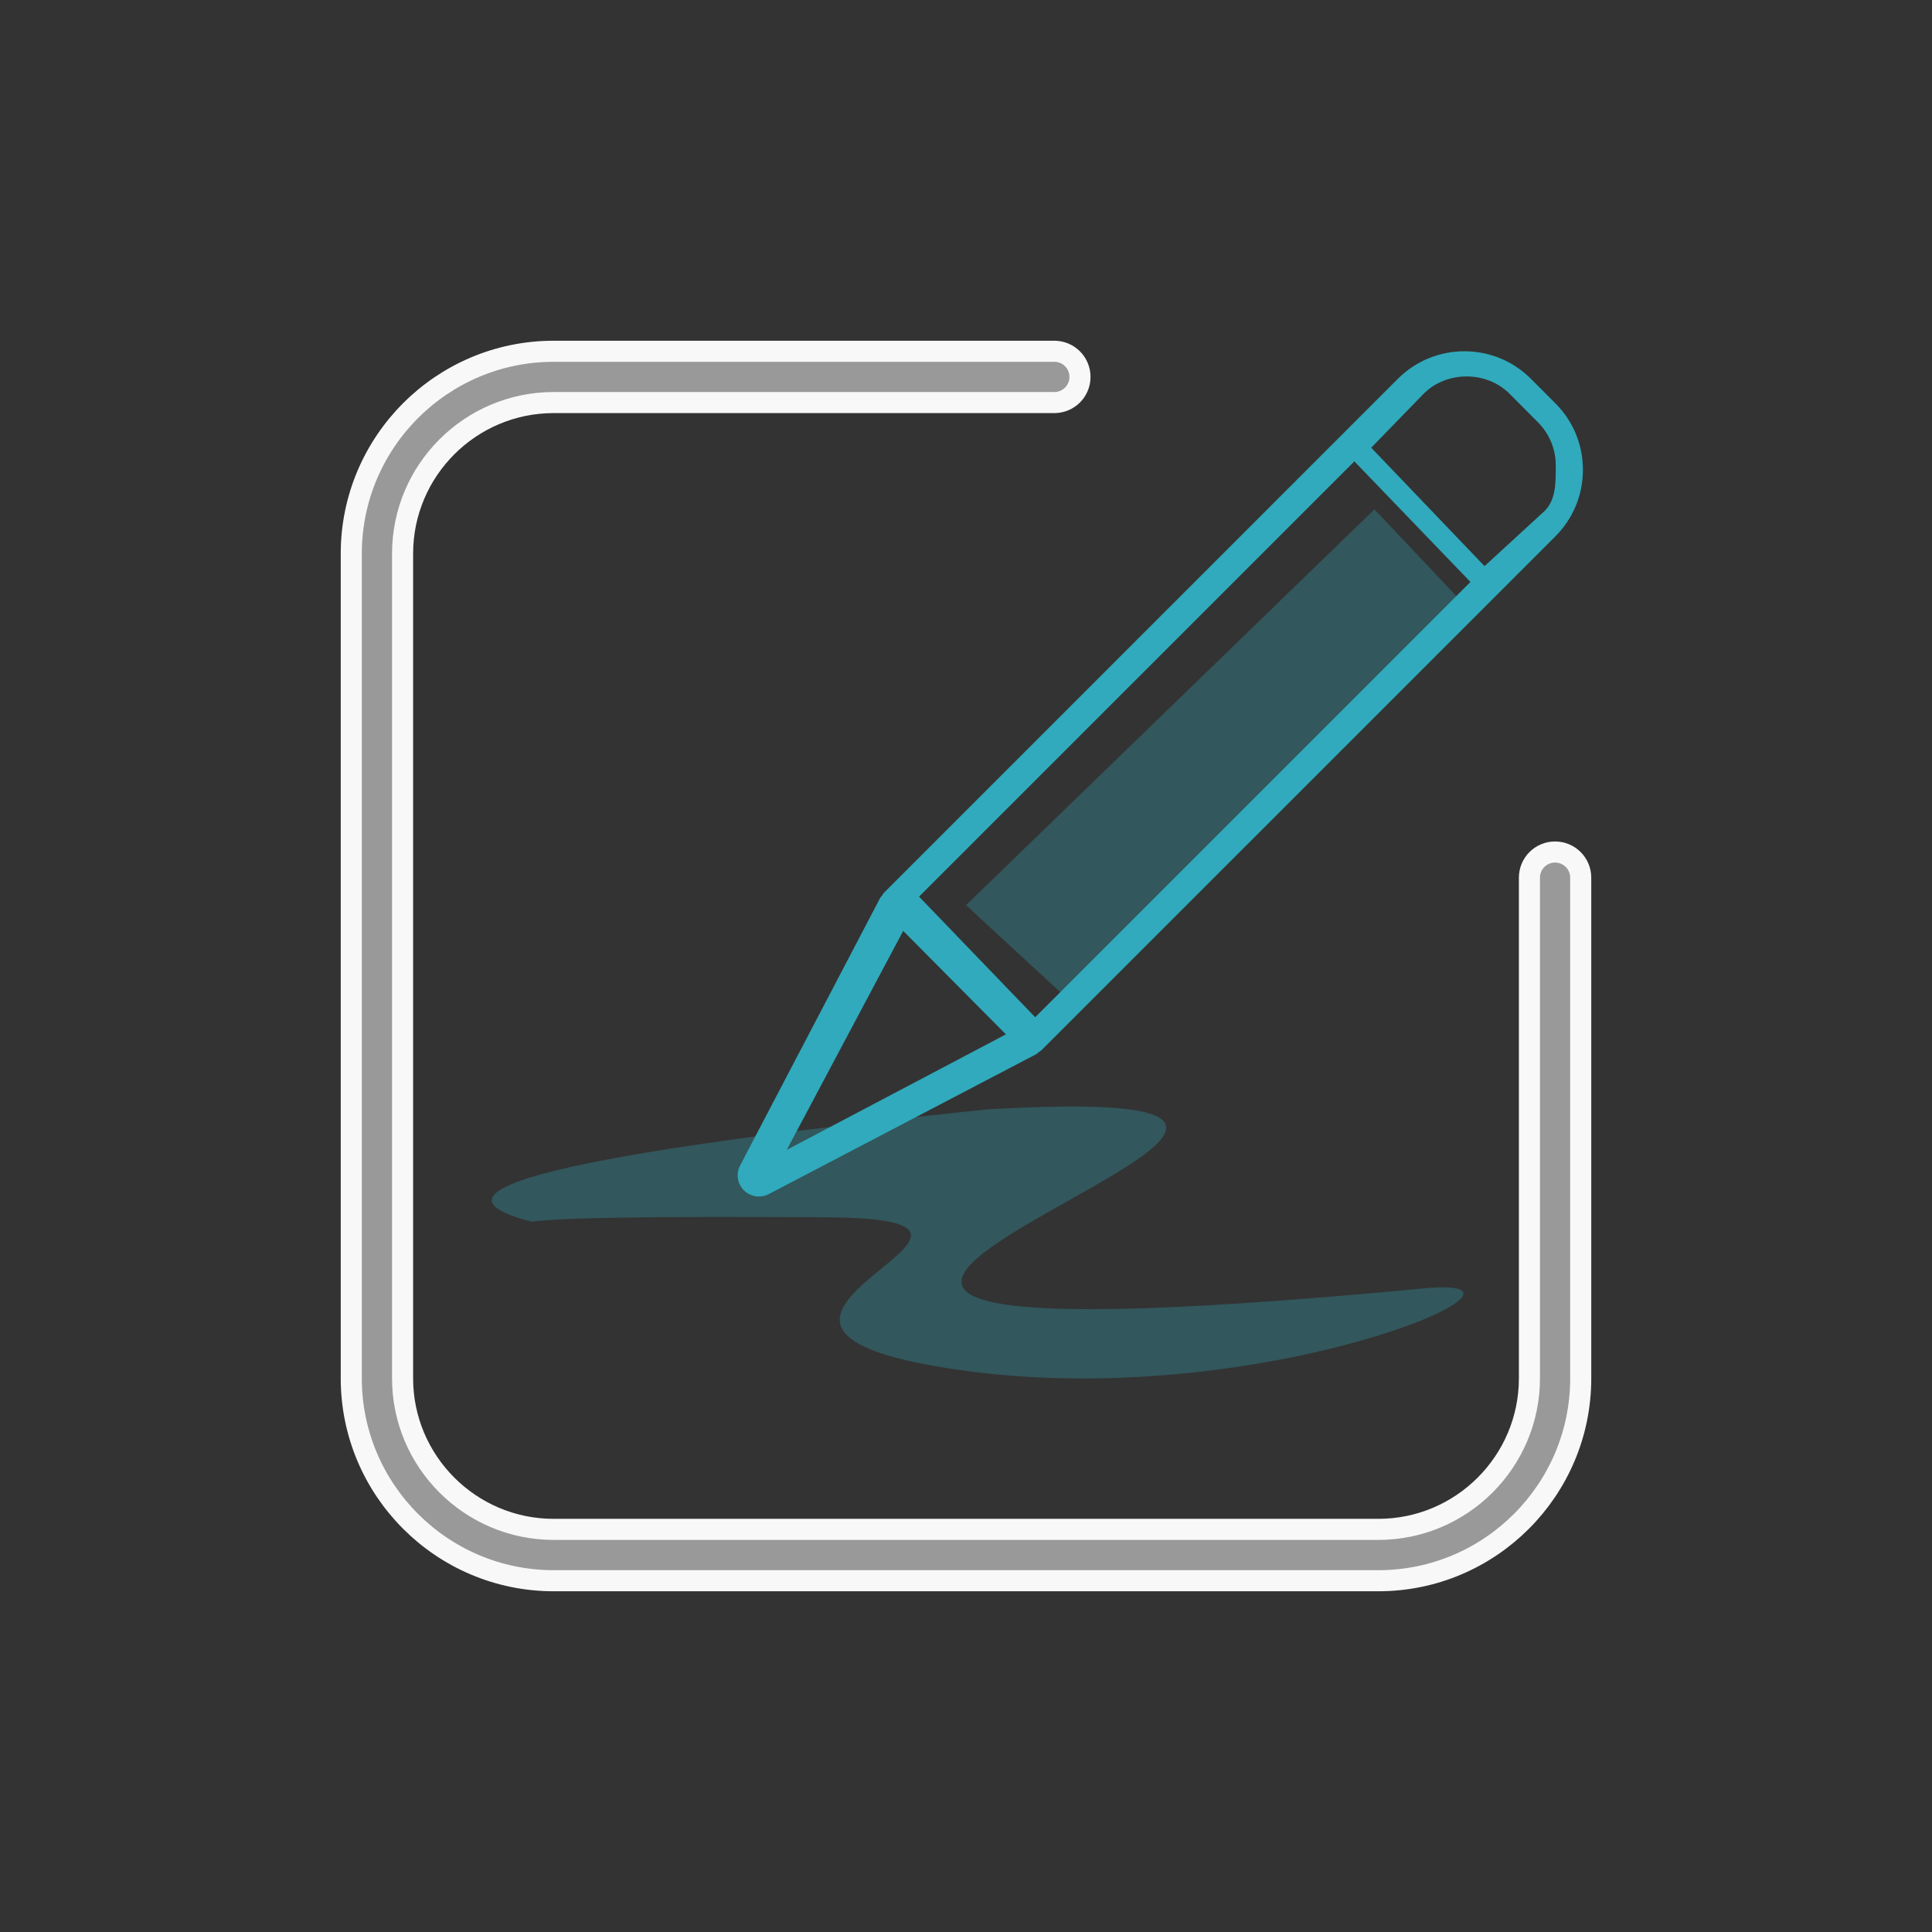 <?xml version="1.0" encoding="UTF-8"?>
<svg width="110px" height="110px" viewBox="0 0 110 110" version="1.1" xmlns="http://www.w3.org/2000/svg" xmlns:xlink="http://www.w3.org/1999/xlink">
    <rect x="0" y="0" width="110" height="110" fill="#333333" stroke="none"/>
    <!-- Generator: Sketch 49.1 (51147) - http://www.bohemiancoding.com/sketch -->
    <title>icon_yijianfankui</title>
    <desc>Created with Sketch.</desc>
    <defs></defs>
    <g id="icon_yijianfankui" stroke="none" stroke-width="1" fill="none" fill-rule="evenodd">
        <g id="07" transform="translate(20, 20)">
            <path d="M68.539,28.51 C67.731,28.51 67.079,29.164 67.079,29.97 L67.079,58.476 C67.079,63.218 63.22,67.076 58.477,67.076 L11.523,67.076 C6.78,67.076 2.921,63.217 2.921,58.476 L2.921,11.52 C2.921,6.779 6.78,2.92 11.523,2.92 L40.028,2.92 C40.839,2.92 41.49,2.266 41.49,1.46 C41.49,0.653 40.839,0 40.028,0 L11.523,6.83622236e-08 C5.168,6.83622236e-08 0,5.169 0,11.521 L0,58.479 C0,64.83 5.168,70 11.523,70 L58.48,70 C64.832,70 70.001,64.83 70,58.479 L70,29.97 C70,29.164 69.347,28.51 68.539,28.51 Z" id="Shape" stroke="#F8F8F8" stroke-width="1.2" fill="#999999" fill-rule="nonzero"></path>
            <polygon id="Path-7" fill-opacity="0.3" fill="#30AABC" points="58.255 9 35 31.536 41.174 37.233 62.972 13.99"></polygon>
            <path d="M10.278,49.559 C3.412,47.811 12.066,45.678 36.238,43.16 C71.496,41.126 -1.428,59.282 61.269,53.337 C69.465,52.652 51.636,60.569 34.295,57.952 C16.955,55.385 41.546,49.405 27.059,49.309 C17.401,49.245 11.808,49.328 10.278,49.559 Z" id="Path-4" fill-opacity="0.3" fill="#30AABC"></path>
            <path d="M30.222,30.989 C30.188,31.036 30.141,31.07 30.113,31.123 L22.137,46.359 C21.893,46.828 21.981,47.395 22.353,47.772 C22.586,48.003 22.895,48.125 23.207,48.125 C23.397,48.125 23.59,48.08 23.767,47.989 L39.005,40.017 C39.071,39.982 39.115,39.925 39.172,39.881 C39.212,39.85 39.26,39.834 39.296,39.797 L65.935,13.159 C65.951,13.147 66.823,12.275 68.553,10.542 C69.566,9.529 70.125,8.181 70.125,6.75 C70.125,5.317 69.566,3.97 68.551,2.957 L67.169,1.572 C66.157,0.558 64.808,0 63.377,0 C61.946,0 60.596,0.558 59.584,1.572 L30.329,30.829 C30.282,30.875 30.259,30.937 30.222,30.989 Z M31.424,33.002 L37.271,38.892 L24.796,45.467 L31.424,33.002 Z M61.059,2.417 C62.365,1.106 64.638,1.106 65.945,2.417 L67.565,4.044 C68.217,4.699 68.578,5.57 68.578,6.496 C68.578,7.422 68.604,8.43 67.953,9.084 L64.523,12.232 L58.071,5.491 L61.059,2.417 Z M57.112,6.268 L63.721,13.134 L38.939,37.917 L32.328,31.051 L57.112,6.268 Z" id="Shape" fill="#30AABC" fill-rule="nonzero"></path>
            <path d="" id="Path-2" stroke="#979797"></path>
            <path d="" id="Path-3" stroke="#979797"></path>
        </g>
    </g>
</svg>